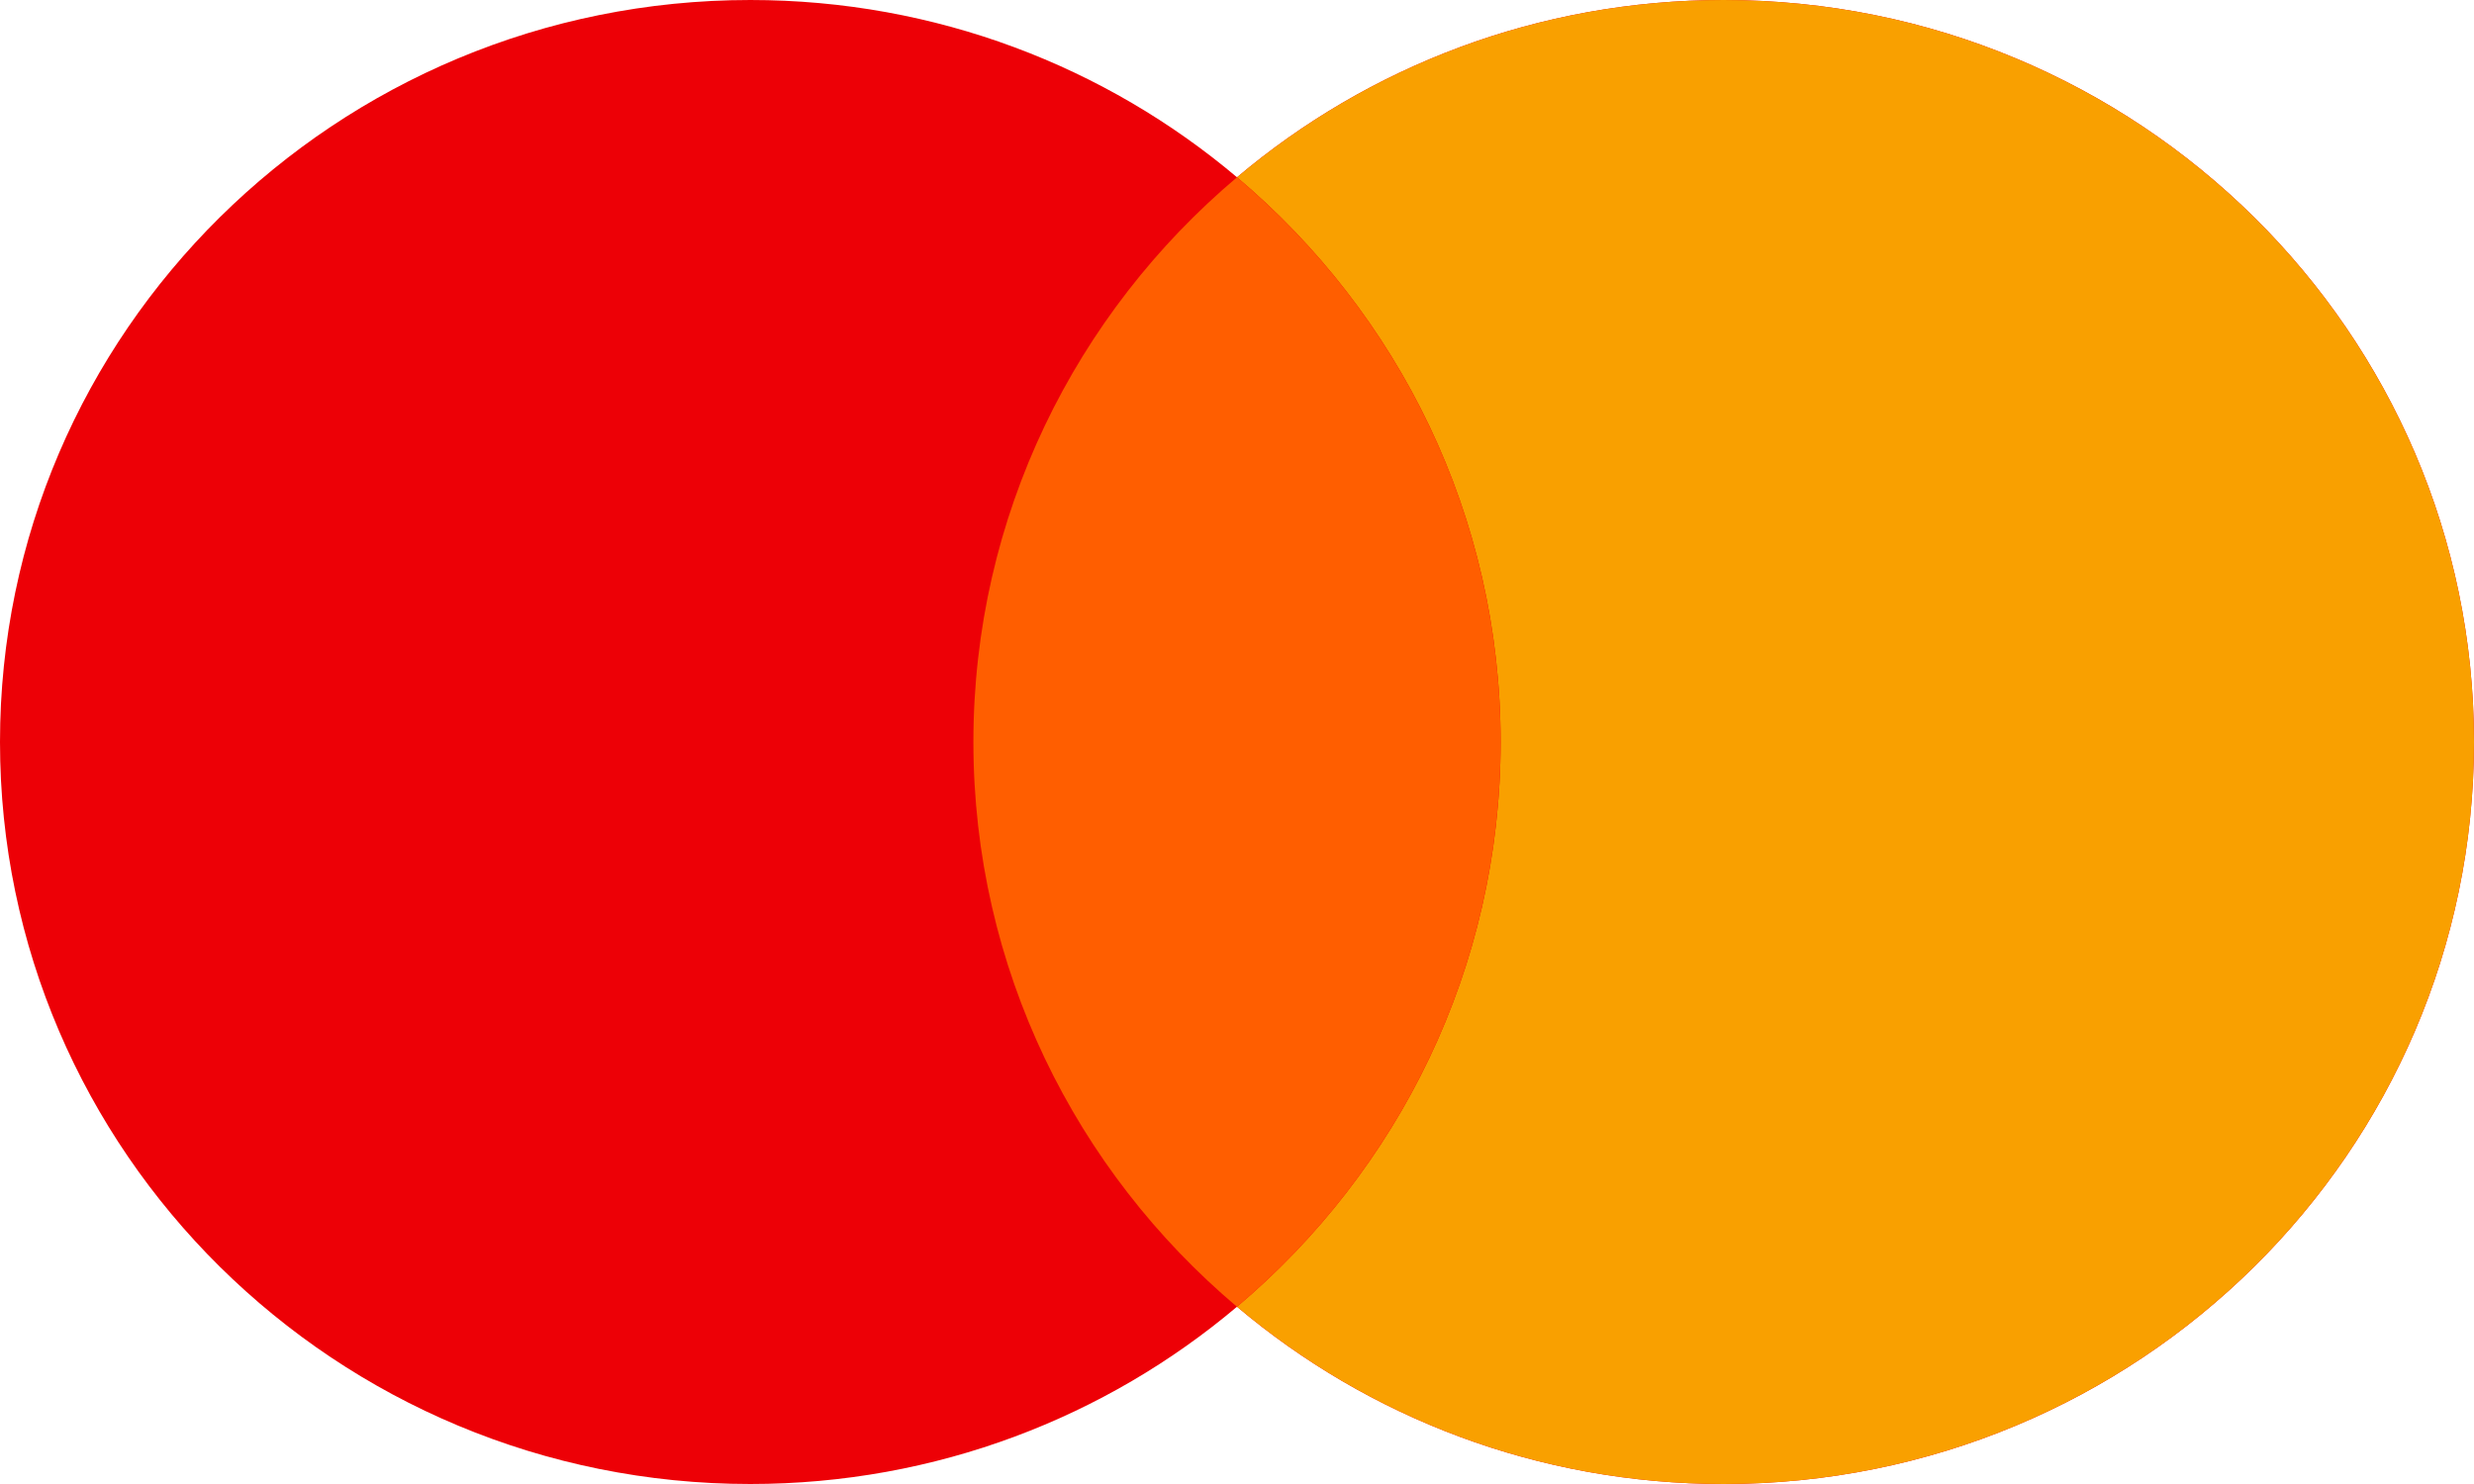 <svg width="40" height="24" viewBox="0 0 40 24" fill="none" xmlns="http://www.w3.org/2000/svg">
<path fill-rule="evenodd" clip-rule="evenodd" d="M20 21.133C17.882 22.921 15.134 24 12.131 24C5.431 24 0 18.627 0 12C0 5.373 5.431 0 12.131 0C15.134 0 17.882 1.079 20 2.867C22.118 1.079 24.866 0 27.869 0C34.569 0 40 5.373 40 12C40 18.627 34.569 24 27.869 24C24.866 24 22.118 22.921 20 21.133Z" fill="#ED0006"/>
<path fill-rule="evenodd" clip-rule="evenodd" d="M20 21.133C22.608 18.932 24.262 15.657 24.262 12C24.262 8.343 22.608 5.068 20 2.867C22.118 1.079 24.866 0 27.869 0C34.569 0 40 5.373 40 12C40 18.627 34.569 24 27.869 24C24.866 24 22.118 22.921 20 21.133Z" fill="#F9A000"/>
<path fill-rule="evenodd" clip-rule="evenodd" d="M20 21.134C22.608 18.933 24.262 15.657 24.262 12C24.262 8.343 22.608 5.068 20 2.867C17.392 5.068 15.738 8.343 15.738 12C15.738 15.657 17.392 18.933 20 21.134Z" fill="#FF5E00"/>
</svg>
